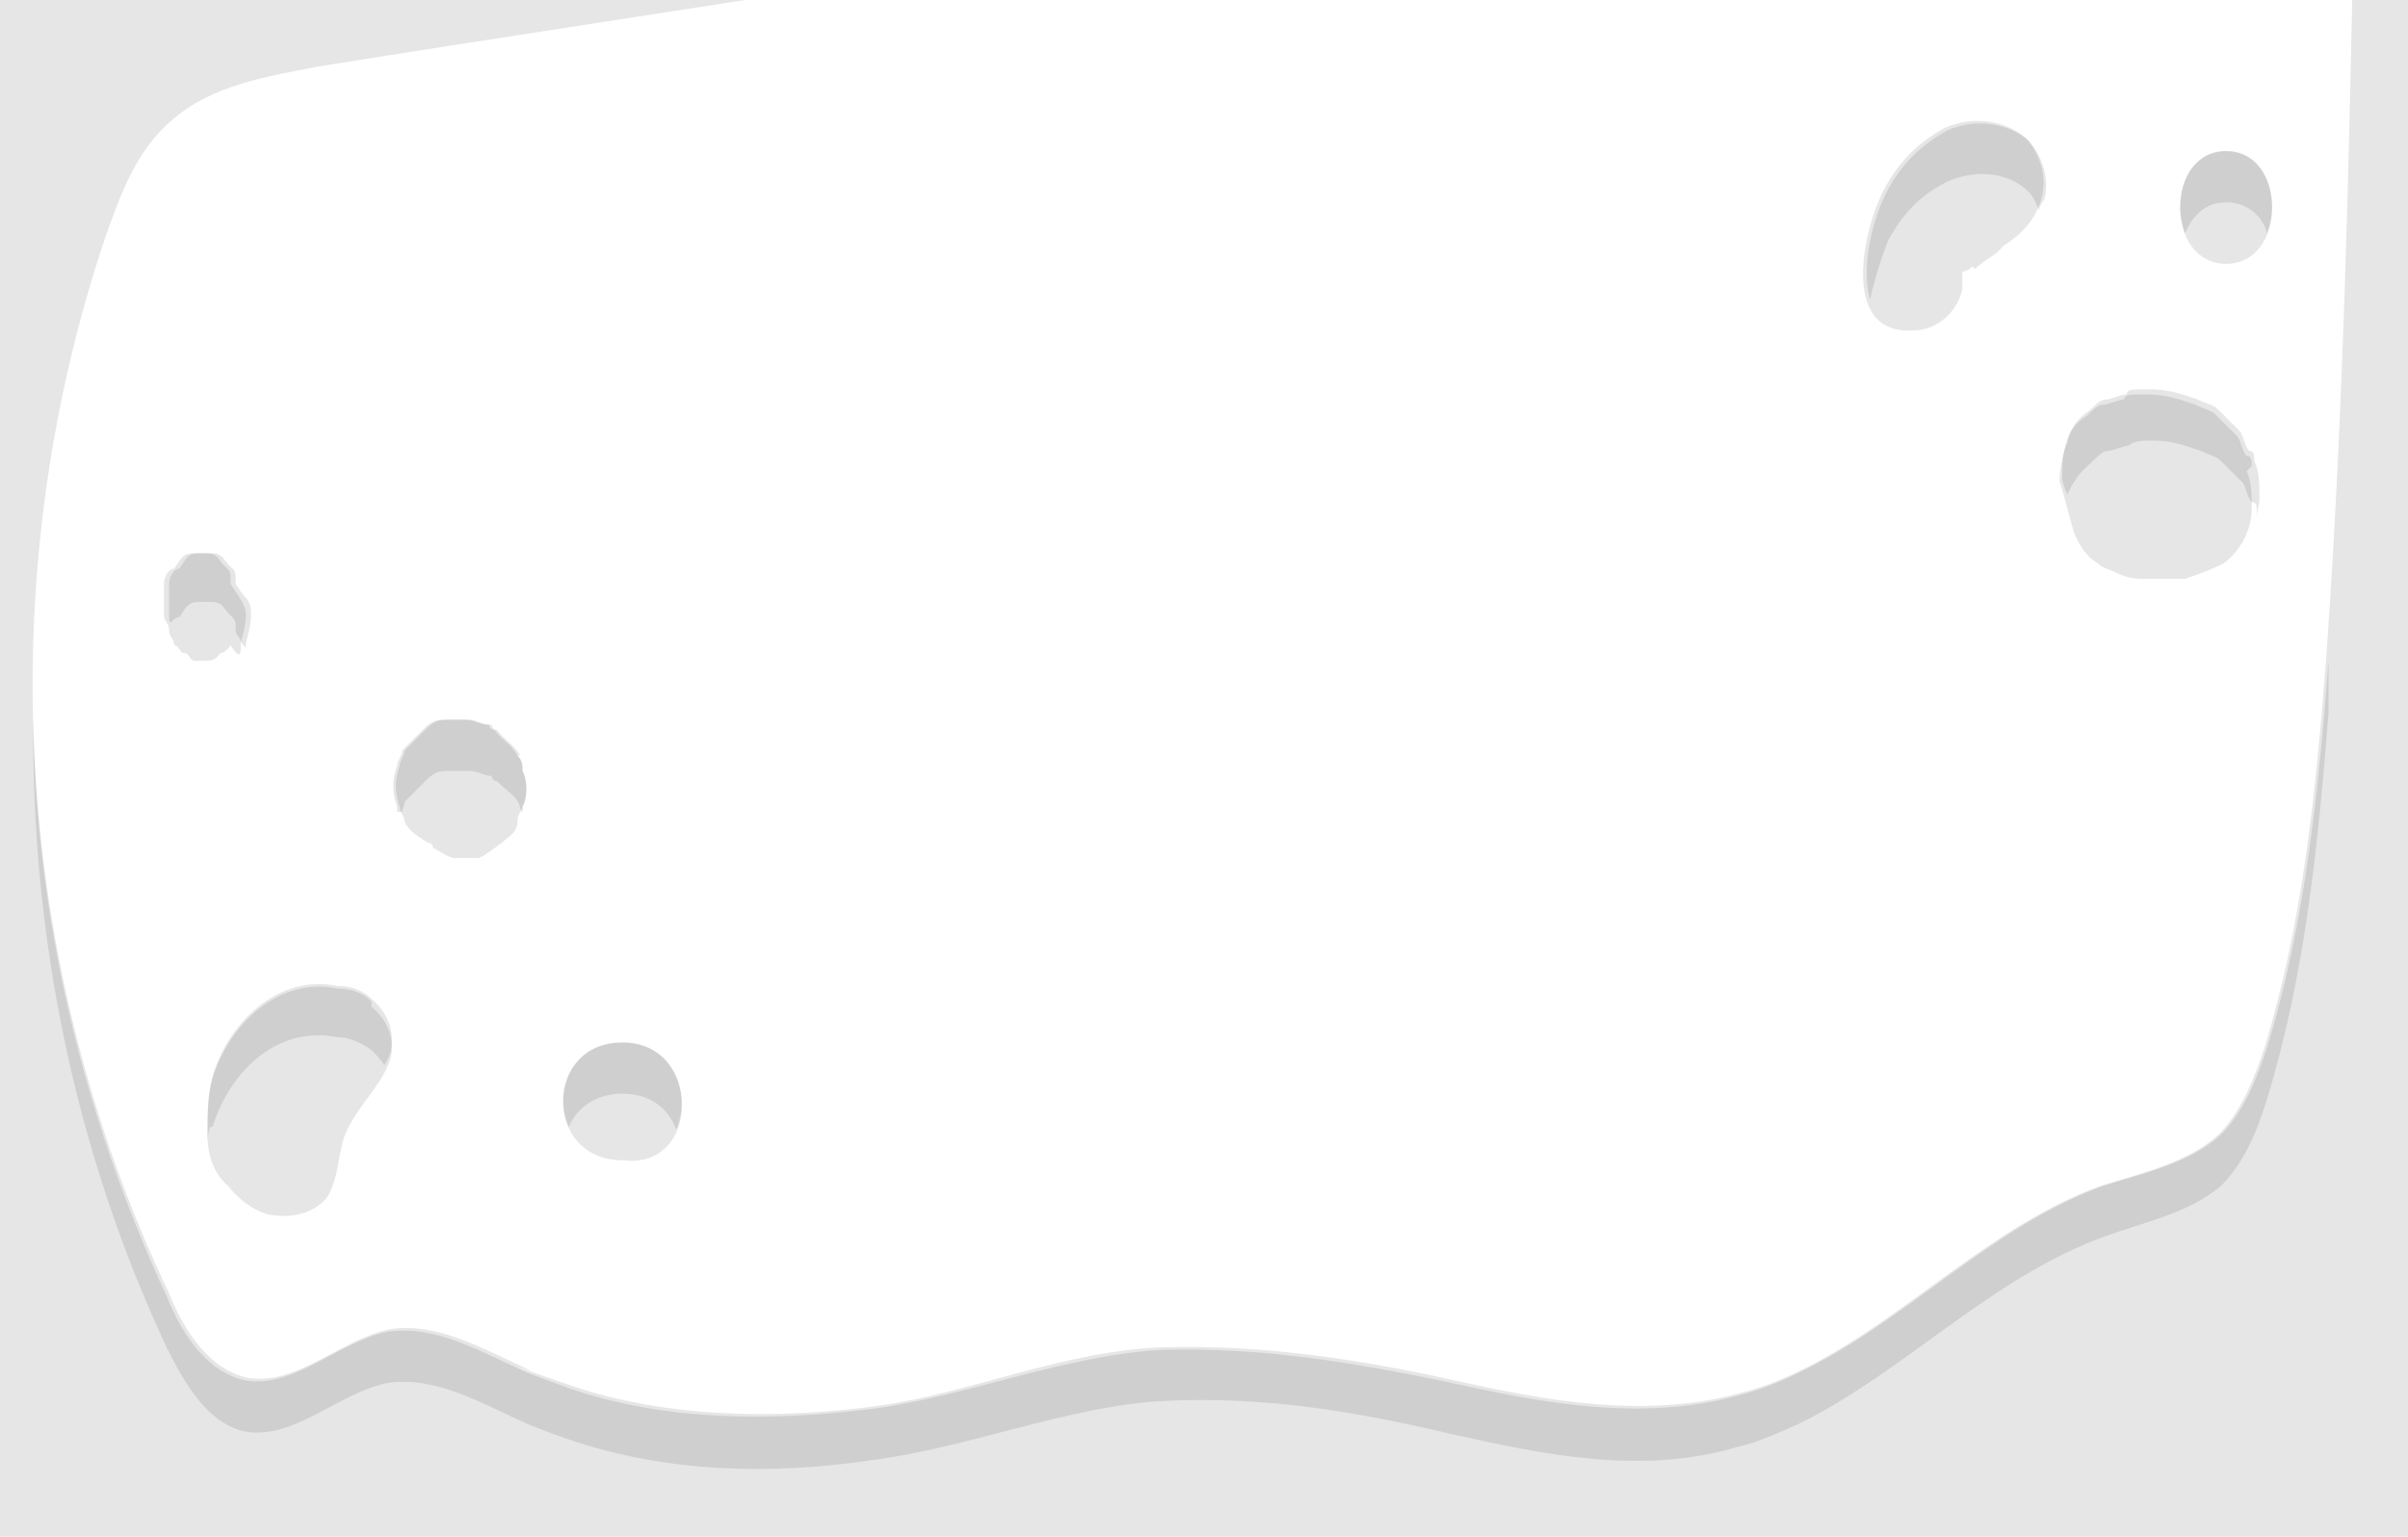 <?xml version="1.0" encoding="UTF-8"?>
<svg id="Layer_1" data-name="Layer 1" xmlns="http://www.w3.org/2000/svg" width="94" height="60" version="1.1" viewBox="0 0 94 60">
  <defs>
    <style>
      .cls-1, .cls-2, .cls-3 {
        opacity: .1;
      }

      .cls-1, .cls-4, .cls-5 {
        isolation: isolate;
      }

      .cls-1, .cls-4, .cls-5, .cls-6, .cls-3 {
        fill: #000;
        stroke-width: 0px;
      }

      .cls-7, .cls-5 {
        opacity: .1;
      }
    </style>
  </defs>
  <path class="cls-5" d="M87.9,18.2c0-.2,0-.4-.2-.4-.2-.2-.2-.6-.4-.8-.2-.2-.4-.4-.6-.6l-.2-.2c-.2-.2-.4-.2-.8-.4-.6-.2-1.1-.4-1.9-.4s-.8,0-.9.2c-.2,0-.6.2-.8.2s-.4.2-.6.4c-.6.4-.8.8-.9,1.3s-.2.8-.2,1.3c.2.6.4,1.5.6,2.1.2.4.4.8.9,1.1.2.2.4.2.8.4.4.2.8.2,1.1.2h1.5c.6-.2,1.1-.4,1.5-.6.8-.6,1.1-1.5,1.1-2.1,0-.6,0-1.1-.2-1.5Z"/>
  <g class="cls-7">
    <path class="cls-6" d="M14.5,39.1c-.4-.4-.9-.5-1.3-.5-2.4-.5-4.3,1.5-4.9,3.5-.2.7-.2,1.5-.2,2.2s.2,1.5.8,2c.4.5.9.9,1.5,1.1.9.2,1.9,0,2.4-.7.4-.7.4-1.5.6-2.2.4-1.3,1.9-2.4,1.9-3.6,0-.5-.2-1.1-.8-1.6Z"/>
    <path class="cls-6" d="M13.9,43.3q-.2.2,0,0h0Z"/>
  </g>
  <path class="cls-5" d="M70.3,53.5c-.8.4-1.6.7-2.4.9-3.7,1-7.5.3-11.1-.5s-7.4-1.4-11.3-1.3-7.6,1.8-11.3,2.3-8.1.5-11.9-.8-1.1-.4-1.6-.6c-1.8-.8-3.6-1.9-5.5-1.6-1.9.4-3.6,2.2-5.5,1.9-1.5-.3-2.5-1.8-3.1-3.3C.5,37.7-.4,22.7,4.1,9.3c.6-1.7,1.2-3.4,2.6-4.6,1.6-1.4,3.7-1.7,5.7-2.1C19.9,1.4,27.3.3,34.8-.9c-3.3-4-9.4-4.5-14.5-3.6S10-1.7,4.8-2.3c-1.9-.2-4.4-.5-5.3,1.2C-.7-.5-.8.2-.8.9c0,22.3-.2,37.5-.2,59.8,32,.6,64,.2,96,.8-.1-24.5-.2-41-.4-65.5l-2.7.3c-.2,9.8-.4,19.7-1.1,29.5-.4,5.1-.9,10.2-2.4,15.1-.4,1.2-.9,2.5-1.8,3.4-1.2,1.1-3,1.5-4.6,2-4.4,1.6-7.7,5.3-11.9,7.3Z"/>
  <path class="cls-5" d="M20.3,29.5c-.2-.4-.6-.6-.9-1,0,0-.2,0-.2-.2-.4,0-.6-.2-.9-.2h-.9c-.4,0-.6.2-.8.4-.4.4-.6.6-.8.8,0,.2-.2.4-.2.6-.2.6-.2,1,0,1.6,0,.2.2.4.2.6.2.4.6.6.9.8,0,0,.2,0,.2.2.4.2.6.4.9.4h.9c.4-.2.6-.4.9-.6.2-.2.6-.4.6-.8s.2-.4.2-.6c.2-.4.2-1,0-1.4,0-.2,0-.4-.2-.6Z"/>
  <path class="cls-5" d="M9.6,24c0-.3-.2-.6-.4-.9l-.2-.3h0v-.3c0-.3-.2-.3-.4-.6s-.4-.3-.6-.3h-.4c-.2,0-.4,0-.6.3l-.2.3c-.2,0-.4.3-.4.6h0v.6h0v.6c0,.3.2.3.2.6h0c0,.3.2.3.2.6h0c.2,0,.2.3.4.3.2,0,.2.3.4.3h.4c.2,0,.4,0,.6-.3.2,0,.4-.3.4-.3.4.6.4.3.4,0s.2-.6.2-1.2h0Z"/>
  <path class="cls-5" d="M24.3,40.7c-3.1,0-3.1,4.6,0,4.6,3.1.4,3.1-4.6,0-4.6Z"/>
  <path class="cls-5" d="M86.9,5.9c-2.4,0-2.4,4.4,0,4.4s2.4-4.4,0-4.4Z"/>
  <path class="cls-5" d="M77.1,10.5c.4-.4.8-.5,1.1-.9.8-.5,1.3-1.1,1.5-1.9.2-.7,0-1.6-.6-2.3-.8-.7-2.1-.9-3.2-.4-.9.5-1.7,1.2-2.3,2.3-.8,1.4-1.9,5.8,1.1,5.6.9,0,1.7-.7,1.9-1.6v-.7q.2,0,.4-.2Z"/>
  <path class="cls-1" d="M81.7,18c.2-.2.4-.4.6-.4s.6-.2.8-.2c.2-.2.6-.2.9-.2.8,0,1.3.2,1.9.4.4.2.6.2.8.4l.2.2c.2.2.4.4.6.6.2.2.2.6.4.8.2,0,.2.2.2.4,0,0,0,.1,0,.2,0-.2.1-.5.1-.7,0-.6,0-1.1-.2-1.5,0-.2,0-.4-.2-.4-.2-.2-.2-.6-.4-.8-.2-.2-.4-.4-.6-.6l-.2-.2c-.2-.2-.4-.2-.8-.4-.6-.2-1.1-.4-1.9-.4s-.8,0-.9.2c-.2,0-.6.2-.8.2s-.4.2-.6.4c-.6.4-.8.8-.9,1.3-.2.4-.2.8-.2,1.3,0,.2.1.5.2.7.2-.4.4-.8.9-1.2Z"/>
  <path class="cls-3" d="M8.3,44c.6-2,2.4-4,4.9-3.5.4,0,.9.2,1.3.5.2.2.4.4.5.6.2-.3.3-.6.3-1,0-.5-.2-1.1-.8-1.6-.4-.4-.9-.5-1.3-.5-2.4-.5-4.3,1.5-4.9,3.5-.2.7-.2,1.5-.2,2.2s0,.4,0,.6c0-.3,0-.5.1-.8Z"/>
  <g class="cls-2">
    <path class="cls-4" d="M95,61.4s0,0,0,0"/>
    <path class="cls-4" d="M90.9,25.8c-.4,5.1-.9,10.2-2.4,15.1-.4,1.2-.9,2.5-1.8,3.4-1.2,1.1-3,1.5-4.6,2-4.4,1.6-7.7,5.3-11.9,7.3-.8.4-1.6.7-2.4.9-3.7,1-7.5.3-11.1-.5-3.8-.8-7.4-1.4-11.3-1.3-3.8.2-7.6,1.8-11.3,2.3-4,.5-8.1.5-11.9-.8-.5-.2-1.1-.4-1.6-.6-1.8-.8-3.6-1.9-5.5-1.6-1.9.4-3.6,2.2-5.5,1.9-1.5-.3-2.5-1.8-3.1-3.3-3.3-7.1-5.1-14.8-5.2-22.6-.1,8.5,1.6,16.9,5.2,24.6.7,1.4,1.6,3,3.1,3.3,1.9.3,3.6-1.5,5.5-1.9,1.9-.3,3.7.8,5.5,1.6.5.2,1,.4,1.6.6,3.8,1.3,7.9,1.4,11.9.8,3.8-.5,7.6-2.1,11.3-2.3,3.9-.2,7.5.4,11.3,1.3,3.6.8,7.4,1.6,11.1.5.9-.2,1.7-.6,2.4-.9,4.1-2,7.5-5.7,11.9-7.3,1.6-.6,3.3-.9,4.6-2,.9-.9,1.4-2.1,1.8-3.4,1.5-4.9,2-10,2.4-15.1"/>
  </g>
  <path class="cls-1" d="M15.7,31.7c0-.1.1-.3.1-.4.2-.2.4-.4.8-.8.2-.2.4-.4.8-.4h.9c.4,0,.6.2.9.2,0,.2.2.2.2.2.4.4.8.6.9,1,0,0,0,.1.1.2,0,0,0-.1,0-.2.2-.4.2-1,0-1.4,0-.2,0-.4-.2-.6-.2-.4-.6-.6-.9-1,0,0-.2,0-.2-.2-.4,0-.6-.2-.9-.2h-.9c-.4,0-.6.2-.8.4-.4.4-.6.6-.8.8,0,.2-.2.4-.2.6-.2.6-.2,1,0,1.6,0,0,0,.1,0,.2Z"/>
  <path class="cls-1" d="M7,24.1l.2-.3c.2-.3.4-.3.6-.3h.4c.2,0,.4,0,.6.3.2.3.4.3.4.6v.3l.2.3c0,.1.1.2.2.3,0,0,0,0,0-.1,0-.3.2-.6.2-1.2s-.2-.6-.4-.9l-.2-.3v-.3c0-.3-.2-.3-.4-.6-.2-.3-.4-.3-.6-.3h-.4c-.2,0-.4,0-.6.3l-.2.3c-.2,0-.4.3-.4.6v1.2c0,.2,0,.3.1.3,0-.1.2-.2.3-.2Z"/>
  <path class="cls-1" d="M24.3,42.7c1.1,0,1.8.6,2.1,1.4.6-1.4-.1-3.4-2.1-3.4s-2.7,1.9-2.1,3.3c.3-.7,1-1.3,2.1-1.3Z"/>
  <path class="cls-1" d="M86.9,7.9c.8,0,1.4.5,1.6,1.2.5-1.3,0-3.2-1.6-3.2s-2.1,1.9-1.6,3.2c.3-.7.8-1.2,1.6-1.2Z"/>
  <path class="cls-1" d="M73.7,9.4c.6-1.1,1.3-1.8,2.3-2.3,1.1-.5,2.4-.4,3.2.4.2.2.3.5.4.7,0-.1.1-.3.2-.4.2-.7,0-1.6-.6-2.3-.8-.7-2.1-.9-3.2-.4-.9.5-1.7,1.2-2.3,2.3-.5.9-1.1,2.9-.7,4.3.2-.9.5-1.8.7-2.3Z"/>
</svg>